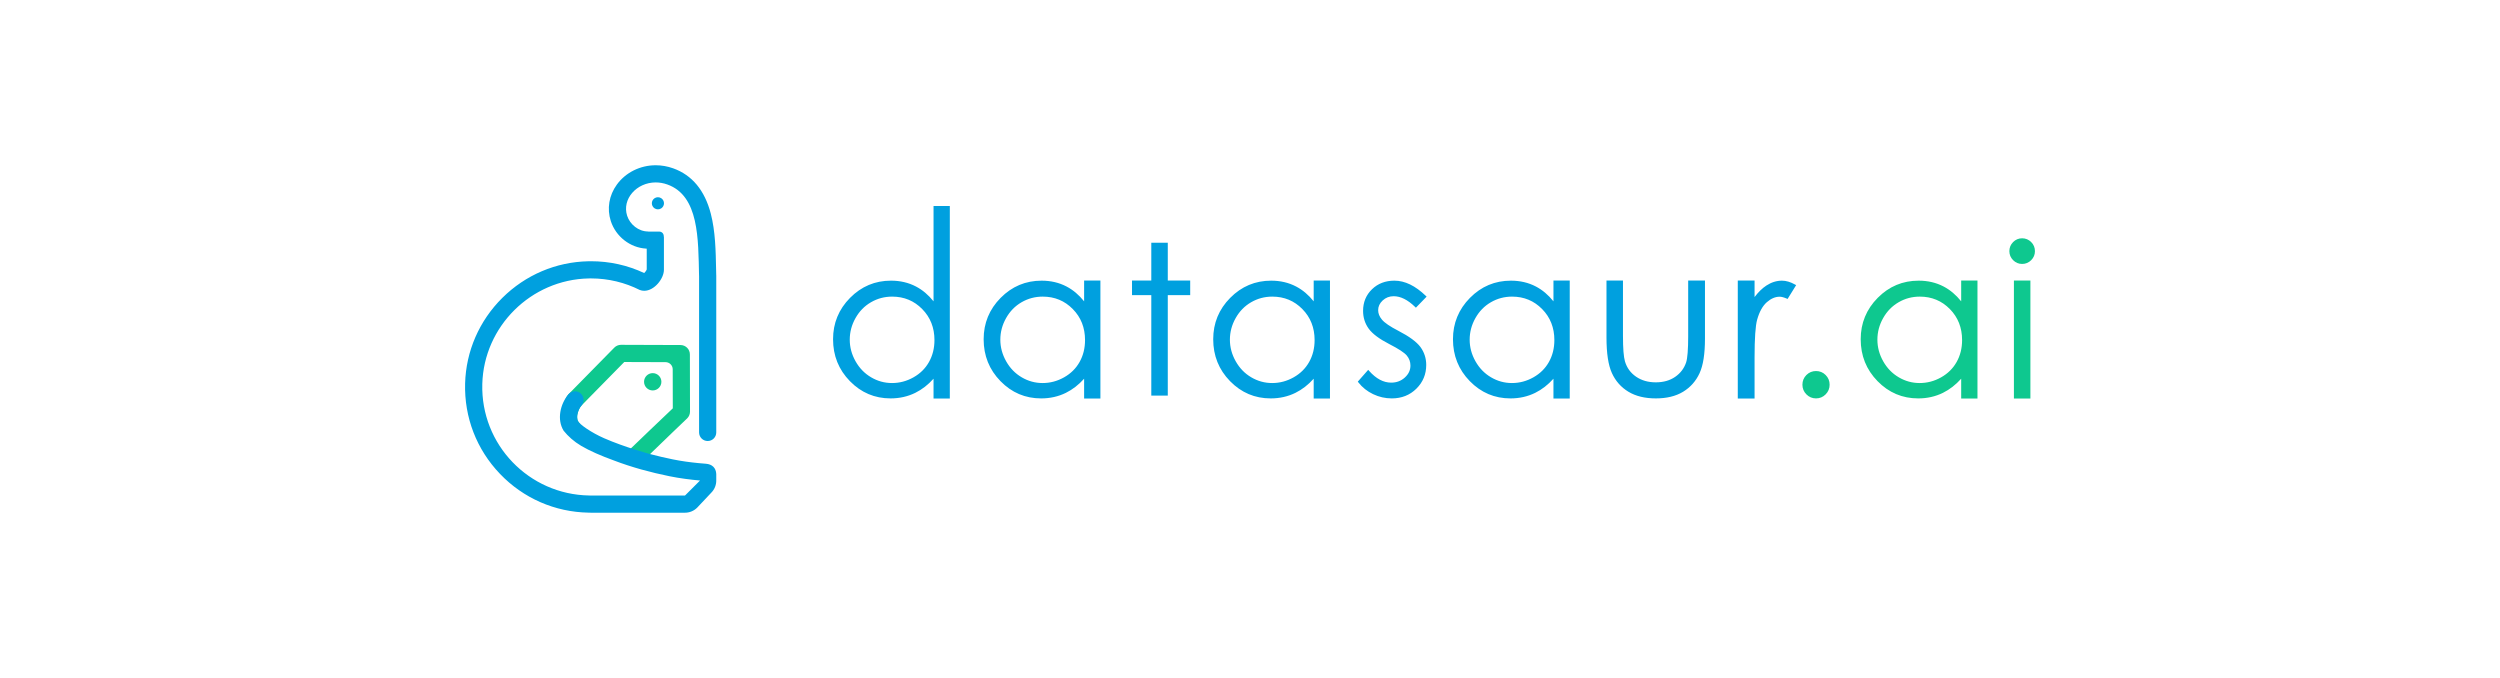 <svg width="295" height="80" viewBox="0 0 295 80" fill="none" xmlns="http://www.w3.org/2000/svg">
<path fill-rule="evenodd" clip-rule="evenodd" d="M215.425 44.251C215.271 44.097 215.097 43.978 214.906 43.9C214.716 43.821 214.509 43.782 214.29 43.782C214.071 43.782 213.864 43.821 213.674 43.9C213.483 43.979 213.31 44.096 213.155 44.251C213.001 44.406 212.882 44.581 212.803 44.773C212.725 44.965 212.685 45.174 212.685 45.397C212.685 45.615 212.725 45.822 212.803 46.013C212.882 46.205 213 46.38 213.154 46.535C213.308 46.691 213.482 46.812 213.674 46.891C213.864 46.972 214.071 47.011 214.29 47.011C214.509 47.011 214.716 46.972 214.907 46.891C215.098 46.812 215.271 46.691 215.426 46.535C215.579 46.38 215.699 46.205 215.777 46.014C215.856 45.822 215.895 45.615 215.895 45.397C215.895 45.174 215.856 44.965 215.778 44.773C215.698 44.581 215.579 44.406 215.425 44.252V44.251ZM230.883 42.714C230.455 43.476 229.847 44.078 229.05 44.527C228.252 44.975 227.413 45.198 226.524 45.199C225.642 45.199 224.822 44.974 224.053 44.522C223.284 44.071 222.674 43.442 222.216 42.63C221.759 41.817 221.533 40.97 221.533 40.082C221.533 39.186 221.758 38.339 222.211 37.535C222.664 36.73 223.27 36.11 224.035 35.667C224.799 35.222 225.629 35.001 226.536 35.001C227.241 35.001 227.887 35.124 228.477 35.369C229.067 35.613 229.602 35.978 230.085 36.47C230.567 36.961 230.926 37.509 231.166 38.118C231.405 38.726 231.527 39.396 231.527 40.13C231.527 41.092 231.312 41.95 230.883 42.714V42.714ZM231.42 33.104V35.558C230.815 34.802 230.127 34.219 229.353 33.812C228.47 33.349 227.482 33.118 226.398 33.119C225.46 33.119 224.586 33.287 223.779 33.626C222.973 33.965 222.236 34.473 221.569 35.147C220.902 35.821 220.399 36.567 220.065 37.383C219.73 38.197 219.562 39.081 219.563 40.03C219.563 40.998 219.728 41.896 220.059 42.722C220.392 43.548 220.89 44.301 221.551 44.977C222.211 45.653 222.943 46.163 223.745 46.503C224.546 46.843 225.417 47.012 226.35 47.012C227.403 47.012 228.376 46.793 229.266 46.355C230.054 45.966 230.772 45.41 231.42 44.688V47.025H233.342V33.104H231.42V33.104ZM237.642 33.243V47.024H239.587V33.104H237.642V33.243ZM240.012 29.055C239.938 28.875 239.826 28.71 239.679 28.564C239.534 28.417 239.37 28.305 239.189 28.231C239.01 28.155 238.814 28.118 238.609 28.118C238.405 28.118 238.213 28.155 238.035 28.23C237.857 28.305 237.694 28.418 237.548 28.563C237.403 28.71 237.291 28.875 237.216 29.055C237.142 29.235 237.105 29.431 237.105 29.638C237.105 29.84 237.142 30.034 237.216 30.212C237.291 30.39 237.403 30.554 237.548 30.699C237.694 30.846 237.857 30.958 238.035 31.033C238.213 31.108 238.405 31.145 238.608 31.144C238.814 31.145 239.009 31.108 239.189 31.033C239.369 30.959 239.534 30.846 239.68 30.7C239.825 30.554 239.937 30.39 240.012 30.212C240.086 30.034 240.123 29.84 240.123 29.638C240.123 29.431 240.086 29.236 240.012 29.055V29.055ZM73.264 40.689C72.974 40.694 72.697 40.811 72.492 41.016L67.085 46.517C66.087 47.691 66.85 49.098 67.654 50.395C68.177 51.052 68.132 51.347 69.008 51.866C70.014 52.461 71.173 53.043 72.627 53.573C73.204 53.793 73.925 54.162 74.413 54.162C75.769 54.162 76.329 53.953 76.709 53.579C77.782 52.521 81.093 49.362 81.093 49.362C81.297 49.157 81.415 48.881 81.421 48.591L81.406 41.84C81.416 41.219 80.916 40.713 80.297 40.713H80.278L73.264 40.689V40.689ZM73.663 42.717L78.534 42.734C79.001 42.736 79.38 43.113 79.38 43.58L79.39 48.184C78.544 48.992 74.855 52.495 73.961 53.375C73.956 53.38 74.054 53.324 73.265 53.324C72.985 53.324 73.255 53.127 72.951 53.011L72.394 52.819C70.937 52.29 70.231 52.033 69.415 51.551C68.861 51.223 68.582 50.138 68.188 49.673C67.981 49.218 68.157 48.42 68.593 47.875L73.663 42.716V42.717Z" fill="#0EC88F"/>
<path fill-rule="evenodd" clip-rule="evenodd" d="M77.02 46.073C77.586 46.073 78.044 45.615 78.044 45.051C78.044 44.487 77.586 44.029 77.02 44.029C76.456 44.029 75.998 44.487 75.998 45.051C75.998 45.615 76.456 46.073 77.02 46.073Z" fill="#0EC88F"/>
<path fill-rule="evenodd" clip-rule="evenodd" d="M109.622 42.714C109.194 43.477 108.586 44.079 107.789 44.527C106.991 44.975 106.151 45.199 105.262 45.199C104.381 45.199 103.561 44.975 102.791 44.522C102.022 44.071 101.412 43.442 100.954 42.63C100.497 41.817 100.271 40.97 100.271 40.082C100.271 39.186 100.496 38.34 100.949 37.535C101.402 36.73 102.008 36.11 102.773 35.667C103.538 35.223 104.368 35.001 105.274 35.001C105.98 35.001 106.626 35.124 107.216 35.369C107.806 35.613 108.341 35.979 108.823 36.471C109.305 36.961 109.664 37.509 109.904 38.118C110.144 38.726 110.266 39.396 110.266 40.13C110.266 41.093 110.05 41.95 109.622 42.714V42.714ZM110.158 24.305V35.557C109.554 34.801 108.865 34.218 108.091 33.812C107.209 33.349 106.22 33.117 105.137 33.118C104.198 33.118 103.324 33.286 102.518 33.625C101.712 33.965 100.974 34.473 100.308 35.147C99.641 35.821 99.138 36.566 98.804 37.382C98.468 38.196 98.301 39.08 98.301 40.029C98.301 40.997 98.466 41.895 98.798 42.721C99.13 43.547 99.628 44.3 100.289 44.976C100.949 45.652 101.681 46.162 102.484 46.502C103.285 46.842 104.155 47.011 105.089 47.011C106.141 47.011 107.115 46.792 108.005 46.354C108.793 45.965 109.511 45.409 110.157 44.687V47.024H112.079V24.305H110.159H110.158ZM127.391 42.714C126.963 43.477 126.355 44.079 125.558 44.527C124.759 44.975 123.92 45.199 123.031 45.199C122.15 45.199 121.33 44.975 120.56 44.522C119.791 44.071 119.181 43.442 118.724 42.63C118.267 41.817 118.04 40.97 118.039 40.082C118.039 39.186 118.265 38.34 118.718 37.535C119.17 36.73 119.777 36.11 120.541 35.667C121.307 35.223 122.137 35.001 123.043 35.001C123.749 35.001 124.394 35.124 124.985 35.369C125.574 35.613 126.11 35.979 126.591 36.471C127.074 36.961 127.434 37.509 127.674 38.118C127.913 38.726 128.034 39.396 128.034 40.13C128.034 41.093 127.82 41.95 127.391 42.714V42.714ZM127.926 33.104V35.558C127.322 34.802 126.634 34.219 125.859 33.812C124.977 33.349 123.99 33.118 122.906 33.119C121.968 33.119 121.093 33.287 120.287 33.626C119.48 33.965 118.742 34.474 118.076 35.148C117.41 35.821 116.907 36.567 116.572 37.383C116.237 38.197 116.07 39.081 116.07 40.03C116.07 40.998 116.235 41.896 116.567 42.722C116.899 43.548 117.397 44.301 118.058 44.977C118.718 45.653 119.45 46.163 120.253 46.503C121.054 46.843 121.923 47.012 122.858 47.012C123.91 47.012 124.884 46.793 125.773 46.355C126.561 45.966 127.28 45.41 127.926 44.688V47.025H129.848V33.104H127.926ZM137.798 28.642H135.853V28.78V33.104H133.577V34.822H135.853V46.678H137.798V34.822H140.443V33.104H137.798V28.642ZM154.48 42.714C154.051 43.477 153.443 44.079 152.646 44.527C151.848 44.975 151.009 45.199 150.119 45.199C149.239 45.199 148.418 44.975 147.648 44.522C146.879 44.071 146.27 43.442 145.813 42.63C145.355 41.817 145.128 40.97 145.128 40.082C145.128 39.186 145.353 38.34 145.807 37.535C146.259 36.73 146.866 36.11 147.63 35.667C148.395 35.223 149.226 35.001 150.131 35.001C150.838 35.001 151.483 35.124 152.074 35.369C152.663 35.613 153.199 35.979 153.68 36.471C154.162 36.961 154.522 37.509 154.762 38.118C155.002 38.726 155.123 39.396 155.123 40.13C155.123 41.093 154.908 41.95 154.48 42.714V42.714ZM155.015 33.104V35.558C154.412 34.802 153.722 34.219 152.948 33.812C152.066 33.349 151.079 33.118 149.995 33.119C149.056 33.119 148.182 33.287 147.376 33.626C146.569 33.965 145.831 34.474 145.165 35.148C144.498 35.821 143.995 36.567 143.66 37.383C143.326 38.197 143.159 39.081 143.159 40.03C143.159 40.998 143.324 41.896 143.656 42.722C143.987 43.548 144.485 44.301 145.146 44.977C145.807 45.653 146.539 46.163 147.341 46.503C148.143 46.843 149.012 47.012 149.946 47.012C150.998 47.012 151.973 46.793 152.862 46.355C153.65 45.966 154.368 45.41 155.015 44.688V47.025H156.937V33.104H155.015ZM163.157 35.452C163.338 35.285 163.536 35.162 163.751 35.078C163.966 34.995 164.199 34.954 164.456 34.954C164.857 34.954 165.267 35.056 165.687 35.264C166.107 35.472 166.537 35.787 166.975 36.212L167.075 36.308L168.34 35.002L168.241 34.907C167.627 34.316 167.014 33.869 166.396 33.569C165.78 33.27 165.159 33.117 164.539 33.118C164.011 33.118 163.525 33.202 163.083 33.371C162.641 33.54 162.243 33.794 161.895 34.133C161.546 34.47 161.282 34.854 161.106 35.281C160.931 35.708 160.843 36.177 160.843 36.684C160.843 37.464 161.064 38.167 161.503 38.777C161.725 39.085 162.04 39.39 162.446 39.693C162.852 39.997 163.35 40.3 163.941 40.604C164.483 40.881 164.927 41.133 165.271 41.358C165.615 41.584 165.859 41.785 165.999 41.951C166.29 42.303 166.431 42.69 166.432 43.136C166.432 43.406 166.378 43.656 166.27 43.889C166.161 44.122 165.997 44.341 165.773 44.545C165.551 44.748 165.306 44.899 165.038 44.999C164.771 45.1 164.479 45.151 164.158 45.151C163.704 45.151 163.263 45.038 162.829 44.807C162.395 44.577 161.968 44.228 161.551 43.758L161.447 43.641L160.219 45.035L160.289 45.125C160.748 45.714 161.329 46.176 162.028 46.51C162.725 46.844 163.461 47.011 164.23 47.011C164.806 47.011 165.338 46.917 165.823 46.725C166.308 46.533 166.746 46.246 167.132 45.864C167.518 45.484 167.809 45.058 168.003 44.589C168.199 44.122 168.295 43.611 168.295 43.064C168.295 42.283 168.066 41.572 167.612 40.947L167.611 40.946C167.376 40.633 167.044 40.322 166.614 40.006C166.184 39.691 165.657 39.372 165.031 39.049C164.526 38.789 164.108 38.545 163.78 38.323C163.453 38.099 163.215 37.894 163.069 37.715L163.068 37.714C162.917 37.533 162.805 37.35 162.732 37.166C162.658 36.98 162.623 36.794 162.623 36.6C162.623 36.382 162.667 36.179 162.755 35.99C162.843 35.799 162.976 35.621 163.157 35.452V35.452ZM182.772 42.714C182.344 43.477 181.735 44.079 180.939 44.527C180.14 44.975 179.301 45.199 178.411 45.199C177.531 45.199 176.711 44.975 175.941 44.522C175.172 44.071 174.562 43.442 174.104 42.63C173.647 41.817 173.421 40.97 173.421 40.082C173.421 39.186 173.646 38.34 174.098 37.535C174.552 36.73 175.158 36.11 175.922 35.667C176.687 35.223 177.518 35.001 178.424 35.001C179.129 35.001 179.776 35.124 180.365 35.369C180.956 35.613 181.49 35.979 181.973 36.471C182.455 36.961 182.814 37.509 183.054 38.118C183.293 38.726 183.415 39.396 183.415 40.13C183.415 41.093 183.2 41.95 182.772 42.714H182.772ZM183.308 33.104V35.558C182.704 34.802 182.015 34.219 181.241 33.812C180.358 33.349 179.37 33.118 178.286 33.119C177.348 33.119 176.474 33.287 175.667 33.626C174.861 33.965 174.124 34.474 173.457 35.148C172.791 35.821 172.288 36.567 171.954 37.383C171.618 38.197 171.45 39.081 171.45 40.03C171.45 40.998 171.616 41.896 171.948 42.722C172.28 43.548 172.778 44.301 173.439 44.977C174.099 45.653 174.831 46.163 175.633 46.503C176.434 46.843 177.304 47.012 178.238 47.012C179.291 47.012 180.265 46.793 181.155 46.355C181.942 45.966 182.661 45.41 183.307 44.688V47.025H185.229V33.104H183.308V33.104ZM199.206 39.636C199.206 40.443 199.184 41.11 199.143 41.633C199.102 42.157 199.039 42.54 198.962 42.769C198.723 43.473 198.298 44.034 197.672 44.467C197.049 44.898 196.29 45.115 195.382 45.116C194.474 45.116 193.703 44.893 193.056 44.449C192.408 44.005 191.975 43.41 191.744 42.644C191.669 42.381 191.609 41.995 191.569 41.494C191.53 40.991 191.511 40.372 191.511 39.636V33.104H189.565V39.827C189.566 41.678 189.772 43.072 190.204 44.021C190.631 44.96 191.283 45.698 192.152 46.224C193.025 46.751 194.106 47.011 195.388 47.011C196.669 47.011 197.747 46.751 198.612 46.224C199.473 45.698 200.121 44.966 200.548 44.038C200.979 43.102 201.187 41.742 201.187 39.945V33.104H199.205V39.636H199.206ZM210.272 33.118C209.633 33.118 209.017 33.312 208.433 33.694C207.944 34.014 207.48 34.468 207.039 35.052V33.104H205.058V47.024H207.039V42.159C207.039 41.039 207.065 40.107 207.116 39.366C207.167 38.625 207.245 38.073 207.343 37.721C207.609 36.777 207.993 36.095 208.482 35.663C208.731 35.443 208.982 35.281 209.234 35.173C209.486 35.066 209.739 35.013 209.999 35.013C210.207 35.013 210.486 35.082 210.826 35.229L210.935 35.276L211.945 33.646L211.818 33.576C211.279 33.274 210.763 33.118 210.272 33.118V33.118ZM84.519 55.935C84.489 55.216 84.038 54.778 83.294 54.721C83.05 54.702 82.678 54.677 82.449 54.649C81.472 54.555 80.409 54.416 79.39 54.206C78.489 54.022 77.596 53.815 76.709 53.58C76.709 53.58 73.748 52.792 71.281 51.709C69.792 51.056 68.362 50.069 68.182 49.658C68.115 49.508 68.081 49.133 68.129 48.926C68.215 48.55 68.347 48.132 68.627 47.85C68.632 47.846 68.634 47.839 68.634 47.831C68.78 47.655 68.865 47.431 68.865 47.186C68.865 46.627 68.412 46.173 67.851 46.173C67.547 46.173 67.275 46.307 67.088 46.52L67.085 46.517C66.087 47.691 65.701 49.522 66.505 50.82C67.029 51.476 67.706 52.092 68.581 52.611C69.588 53.206 70.942 53.791 72.396 54.319C74.578 55.155 76.78 55.741 78.982 56.192C80.224 56.446 81.488 56.602 82.604 56.7L80.829 58.474H69.73C69.662 58.474 69.594 58.472 69.525 58.468C62.419 58.357 56.715 52.472 56.911 45.303C57.097 38.509 62.666 32.992 69.467 32.856C69.555 32.853 69.643 32.853 69.73 32.853C71.801 32.853 73.756 33.344 75.487 34.215C75.663 34.283 75.841 34.314 76.017 34.314C77.221 34.314 78.343 32.872 78.343 31.836V27.973C78.334 27.95 78.328 27.927 78.328 27.905C78.328 27.543 78.087 27.326 77.769 27.326H76.488L76.483 27.317C75.332 27.314 74.334 26.478 74.004 25.463C73.365 23.492 75.118 21.526 77.374 21.526C77.818 21.526 78.281 21.603 78.749 21.77C82.491 23.105 82.39 28.195 82.488 32.536H82.491V51.027C82.491 51.587 82.945 52.04 83.505 52.04C84.066 52.04 84.519 51.587 84.519 51.027V32.536C84.519 32.487 84.517 32.438 84.513 32.389L84.501 31.818C84.458 29.59 84.412 27.286 83.874 25.214C83.161 22.46 81.666 20.659 79.432 19.861C78.76 19.622 78.068 19.5 77.375 19.5H77.374C75.543 19.5 73.829 20.352 72.79 21.781C71.861 23.057 71.601 24.627 72.075 26.087C72.669 27.918 74.355 29.223 76.228 29.336C76.257 29.339 76.285 29.343 76.314 29.344V31.788C76.278 31.914 76.141 32.105 76.016 32.219C74.043 31.295 71.931 30.826 69.73 30.826C69.629 30.826 69.529 30.828 69.427 30.83C65.613 30.906 62.01 32.438 59.28 35.144C56.549 37.85 54.987 41.438 54.883 45.246C54.774 49.246 56.235 53.038 59.003 55.922C61.762 58.8 65.475 60.423 69.46 60.493C69.549 60.497 69.641 60.5 69.73 60.5H80.829C81.367 60.5 81.883 60.286 82.264 59.906L83.924 58.143C84.324 57.744 84.534 57.204 84.519 56.656V55.935V55.935Z" fill="#00A0DF"/>
<path fill-rule="evenodd" clip-rule="evenodd" d="M77.221 23.403C76.818 23.692 76.818 24.283 77.221 24.572C77.466 24.747 77.804 24.747 78.048 24.572C78.452 24.282 78.452 23.692 78.048 23.403C77.804 23.228 77.466 23.228 77.221 23.403Z" fill="#00A0DF"/>
</svg>
